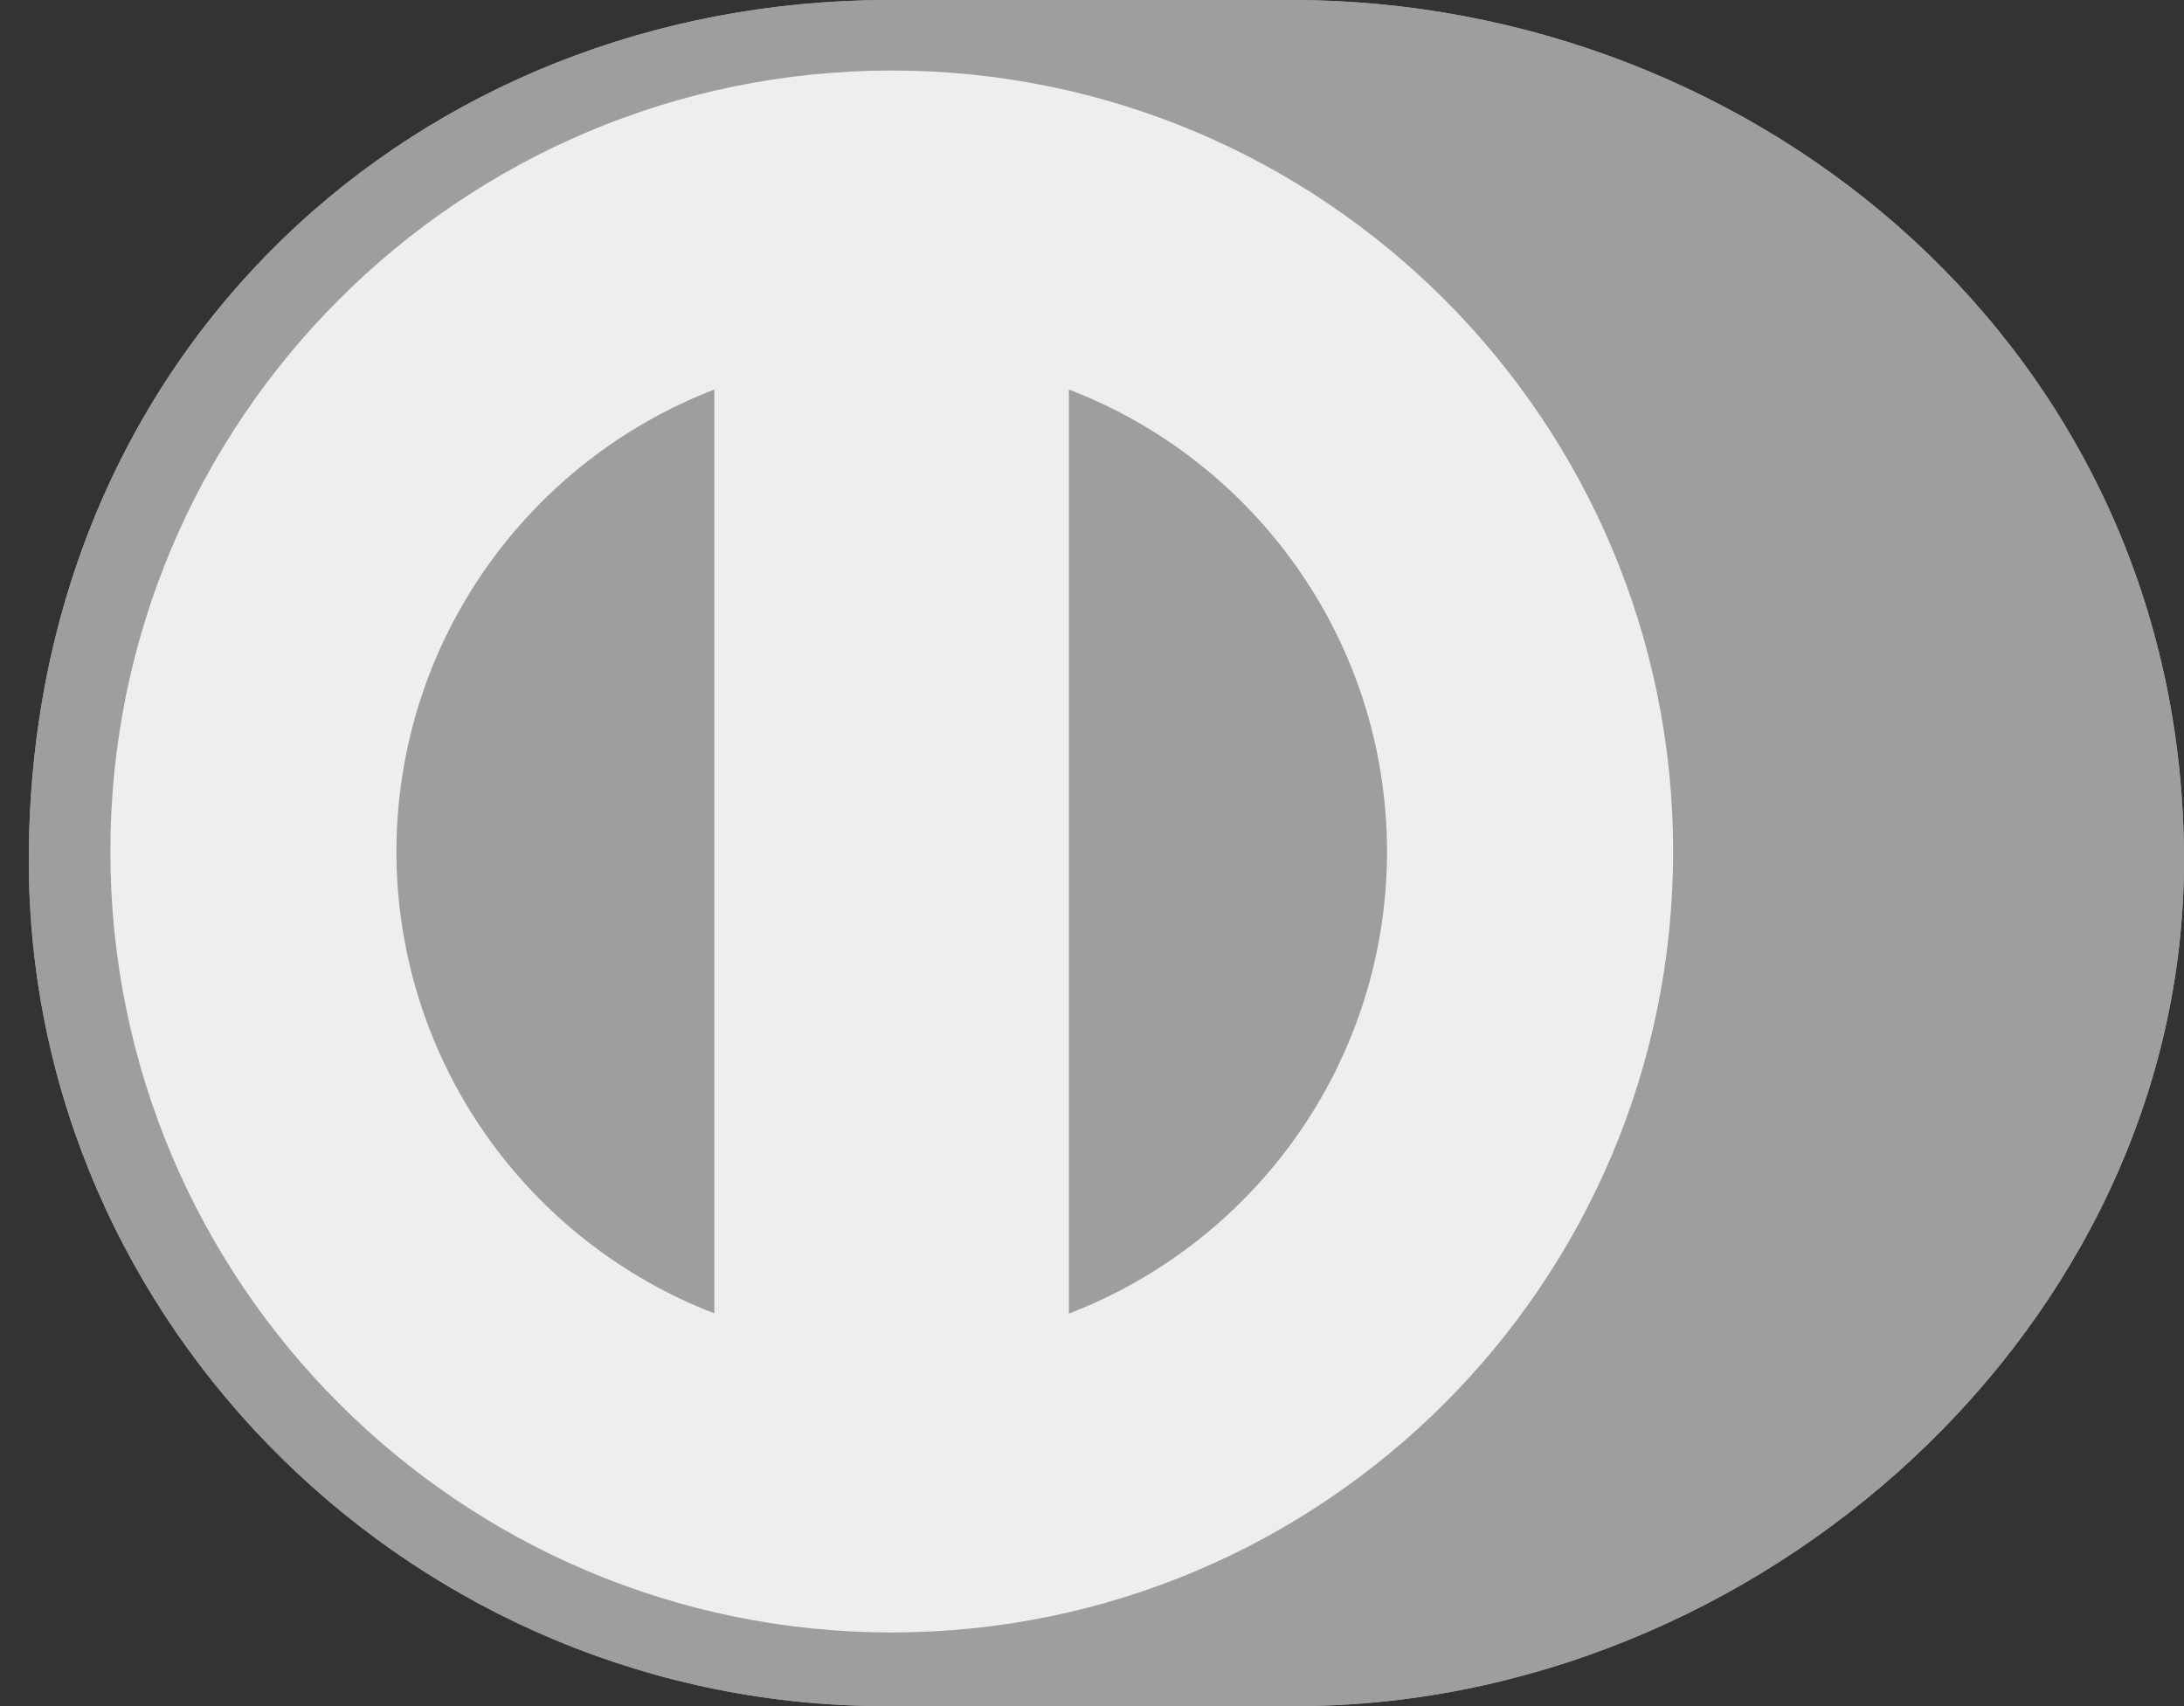 <svg width="32" height="25" viewBox="0 0 32 25" fill="none" xmlns="http://www.w3.org/2000/svg">
<rect x="0" y="0" width="32" height="25" fill="#333333" stroke="none"/>
<path d="M18.922 25C25.759 25.032 32 19.427 32 12.609C32 5.152 25.759 -0.002 18.922 8.94667e-07H13.037C6.117 -0.002 0.422 5.153 0.422 12.609C0.422 19.429 6.117 25.033 13.037 25H18.922Z" fill="#9E9E9E"/>
<path d="M13.065 1.033C6.742 1.035 1.618 6.157 1.617 12.478C1.618 18.797 6.742 23.919 13.065 23.921C19.389 23.919 24.514 18.797 24.515 12.478C24.514 6.157 19.389 1.035 13.065 1.033V1.033ZM5.808 12.478C5.814 9.389 7.745 6.755 10.467 5.708V19.245C7.745 18.199 5.814 15.567 5.808 12.478V12.478ZM15.662 19.248V5.708C18.385 6.752 20.318 9.387 20.323 12.478C20.318 15.569 18.385 18.202 15.662 19.248Z" fill="#EEEEEE"/>
<path d="M18.922 25C25.759 25.032 32 19.427 32 12.609C32 5.152 25.759 -0.002 18.922 8.94667e-07H13.037C6.117 -0.002 0.422 5.153 0.422 12.609C0.422 19.429 6.117 25.033 13.037 25H18.922Z" fill="#9E9E9E"/>
<path d="M13.065 1.033C6.742 1.035 1.618 6.157 1.617 12.478C1.618 18.797 6.742 23.919 13.065 23.921C19.389 23.919 24.514 18.797 24.515 12.478C24.514 6.157 19.389 1.035 13.065 1.033V1.033ZM5.808 12.478C5.814 9.389 7.745 6.755 10.467 5.708V19.245C7.745 18.199 5.814 15.567 5.808 12.478V12.478ZM15.662 19.248V5.708C18.385 6.752 20.318 9.387 20.323 12.478C20.318 15.569 18.385 18.202 15.662 19.248Z" fill="#EEEEEE"/>
</svg>
